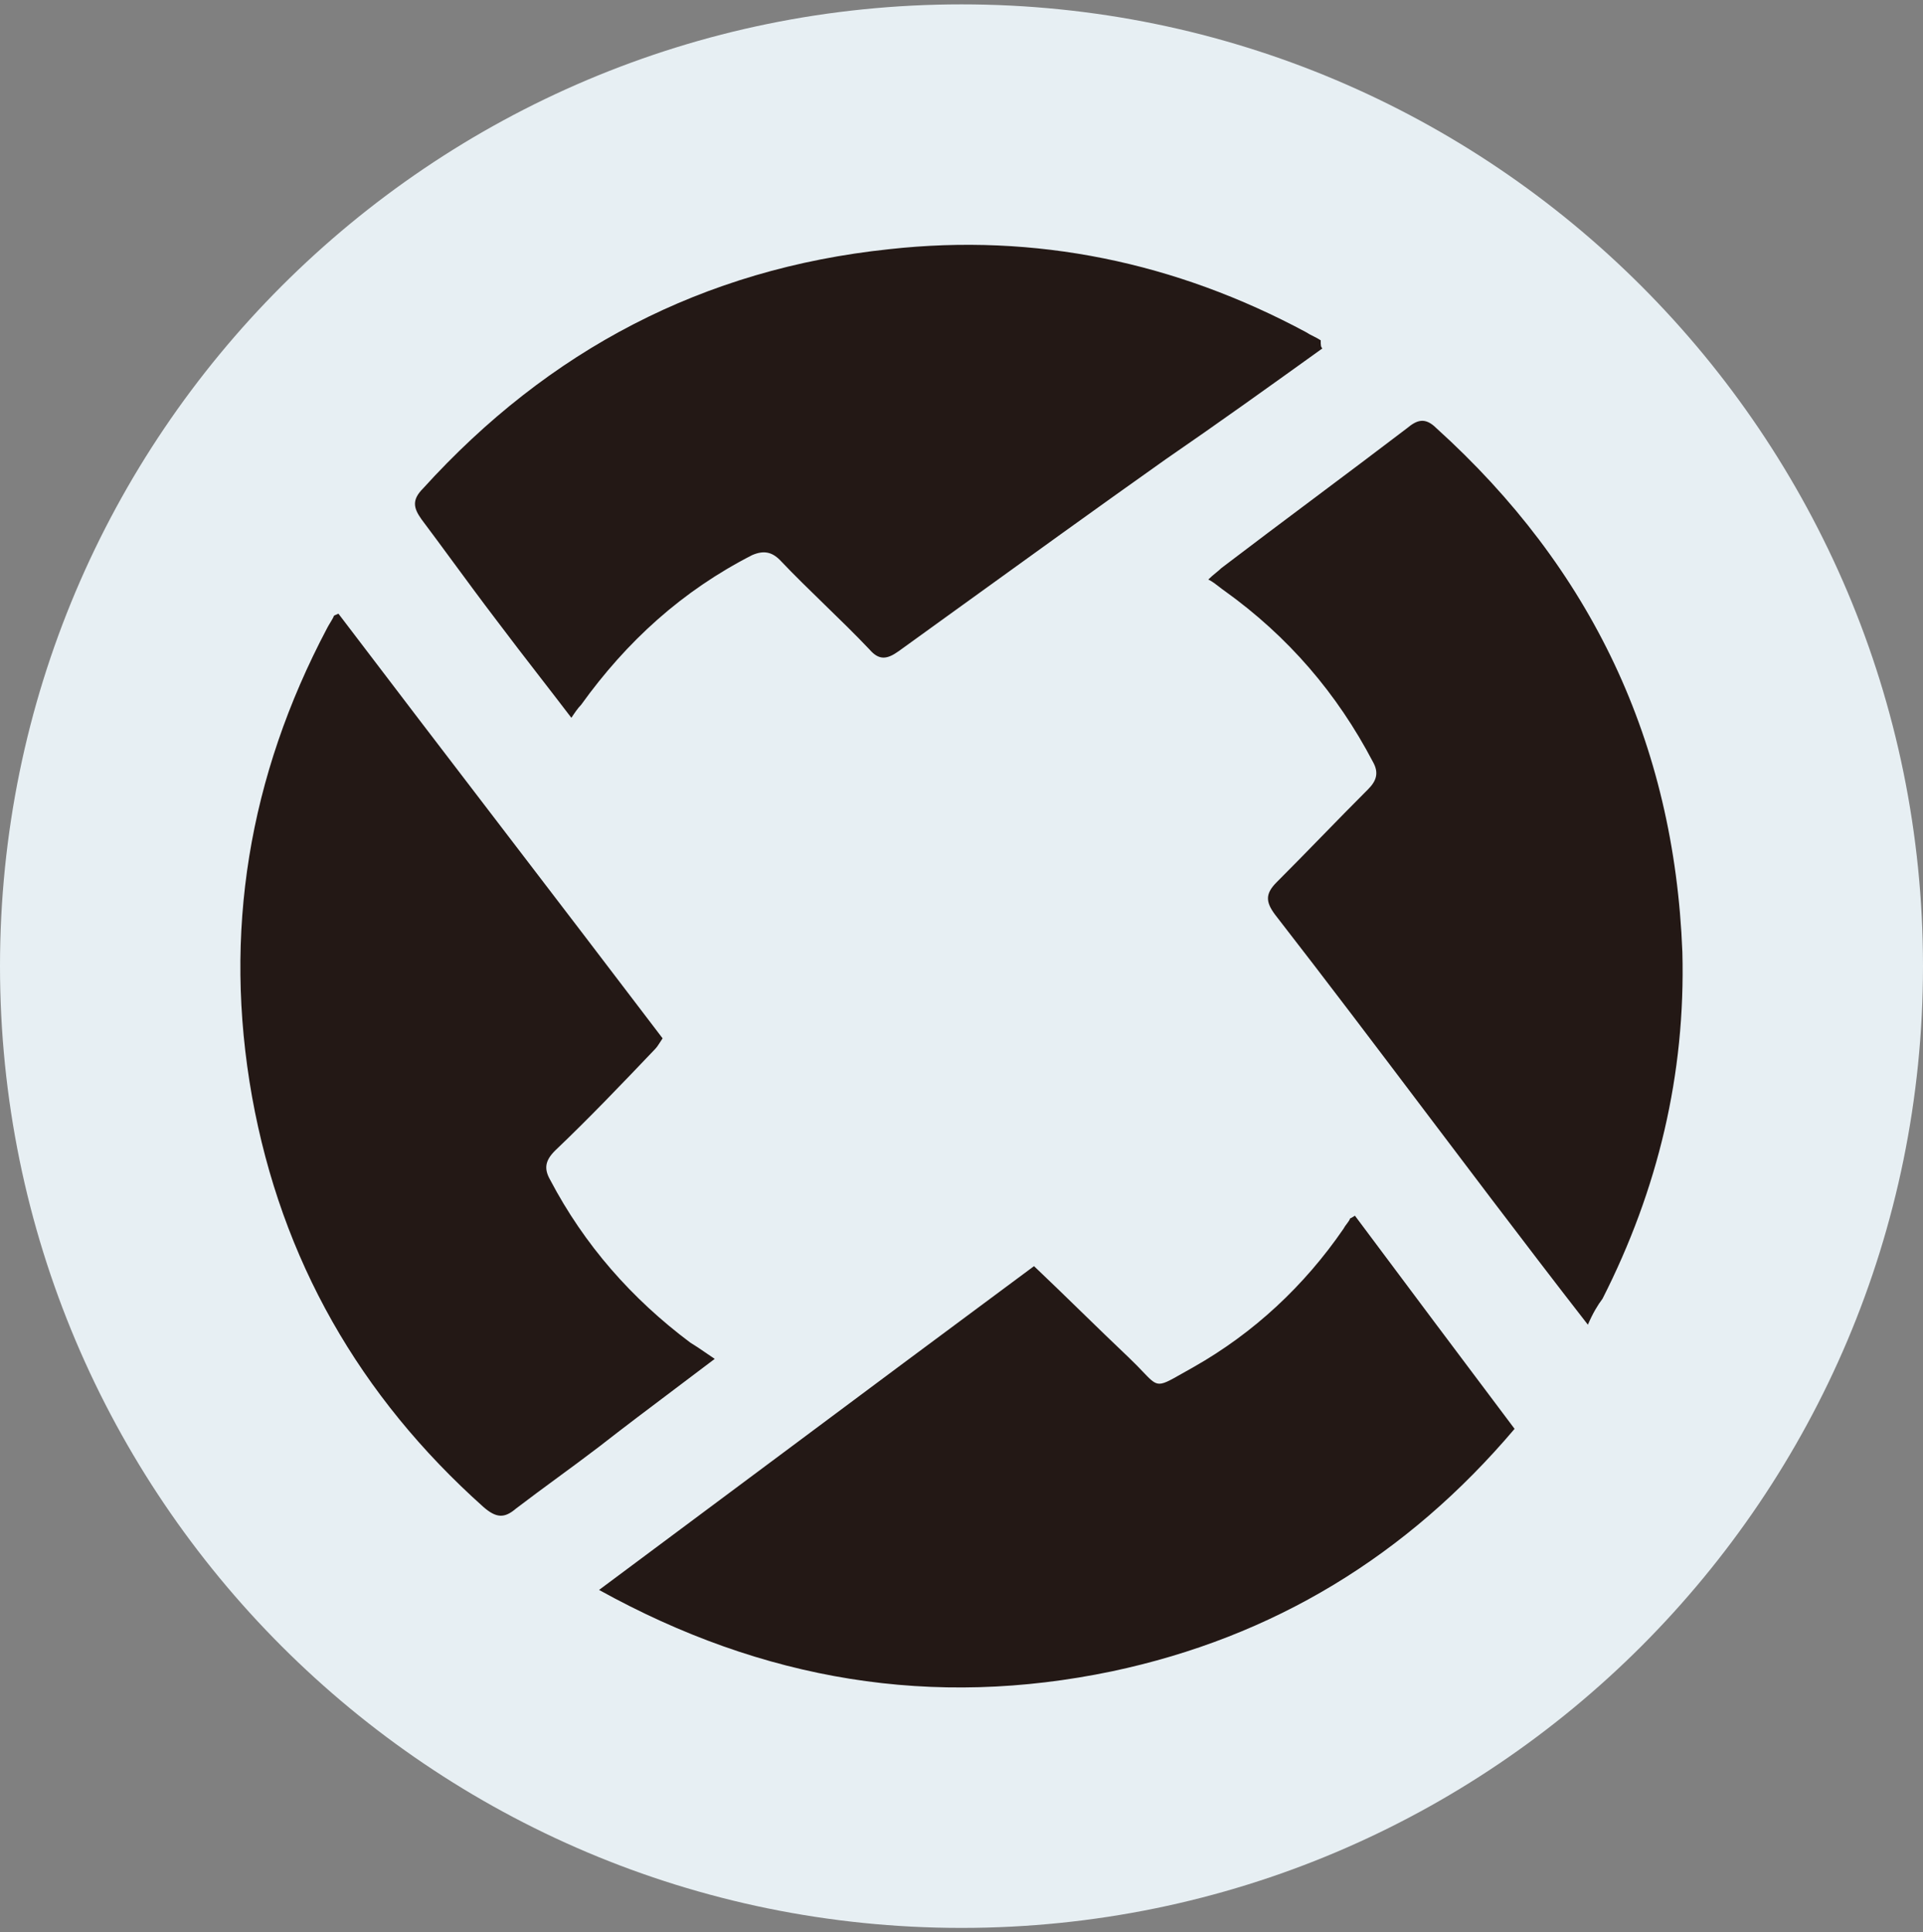 <svg width="220" height="221" viewBox="0 0 220 221" fill="none" xmlns="http://www.w3.org/2000/svg">
<rect x="0" y="0" width="220" height="221" fill="#808080" stroke="none"/>
<g clip-path="url(#clip0_4_5969)">
<path d="M110 220.5C170.751 220.5 220 171.251 220 110.5C220 49.749 170.751 0.5 110 0.5C49.249 0.5 0 49.749 0 110.5C0 171.251 49.249 220.5 110 220.5Z" fill="#E7EFF3"/>
<path fill-rule="evenodd" clip-rule="evenodd" d="M151.283 39.853C145.319 44.134 139.355 48.414 133.392 52.508C125.363 58.193 117.333 63.992 109.394 69.727L109.384 69.734C107.191 71.318 105.005 72.897 102.827 74.467C101.523 75.398 100.591 75.584 99.473 74.281C97.795 72.513 96.071 70.838 94.347 69.164C92.624 67.489 90.9 65.814 89.222 64.046C88.29 63.116 87.359 62.929 86.054 63.488C78.04 67.582 71.704 73.351 66.485 80.609C66.113 80.981 65.74 81.539 65.367 82.097C64.134 80.48 62.931 78.927 61.748 77.398C60.072 75.232 58.433 73.114 56.794 70.931C55.075 68.678 53.418 66.425 51.787 64.208C50.589 62.579 49.405 60.97 48.221 59.394C47.289 58.091 47.103 57.16 48.408 55.858C62.758 40.04 80.463 30.735 101.709 28.502C118.482 26.641 134.51 29.99 149.419 37.992C149.699 38.179 149.979 38.318 150.258 38.458C150.538 38.597 150.817 38.737 151.097 38.923C151.097 39.481 151.097 39.667 151.283 39.853ZM77.26 158.821C78.731 157.714 80.229 156.587 81.767 155.419C81.371 155.156 81.022 154.915 80.695 154.69C80.098 154.279 79.574 153.919 78.972 153.558C72.263 148.534 66.858 142.392 62.944 134.949C62.199 133.646 62.385 132.716 63.504 131.599C67.417 127.877 71.144 123.969 74.872 120.061C75.144 119.789 75.318 119.516 75.537 119.171C75.617 119.044 75.704 118.908 75.804 118.758C69.654 110.663 63.457 102.568 57.26 94.473C51.063 86.377 44.867 78.282 38.717 70.187C38.607 70.242 38.514 70.28 38.437 70.312C38.251 70.389 38.157 70.428 38.157 70.559C38.064 70.745 37.925 70.978 37.785 71.211C37.645 71.443 37.505 71.676 37.412 71.862C28.466 88.797 25.484 106.662 28.839 125.458C32.194 144.067 41.139 159.699 55.303 172.354C56.794 173.657 57.726 173.657 59.031 172.54C60.615 171.331 62.199 170.167 63.783 169.004C65.367 167.841 66.951 166.678 68.535 165.468C71.406 163.225 74.278 161.065 77.26 158.821ZM173.265 163.408C167.118 155.224 160.971 147.041 155.01 139.043C154.731 139.229 154.544 139.322 154.451 139.368C154.403 139.392 154.38 139.404 154.381 139.41C154.383 139.415 154.406 139.415 154.451 139.415C154.358 139.601 154.218 139.787 154.079 139.973C153.939 140.159 153.799 140.346 153.706 140.532C149.233 147.045 143.456 152.442 136.56 156.35C136.056 156.63 135.617 156.879 135.231 157.099C133.717 157.961 133.029 158.353 132.439 158.239C131.948 158.145 131.525 157.701 130.75 156.889C130.328 156.447 129.803 155.896 129.105 155.233C127.311 153.536 125.518 151.792 123.7 150.023L123.696 150.02C121.927 148.299 120.134 146.555 118.296 144.812C108.307 152.208 98.386 159.605 88.411 167.042L88.387 167.059C81.805 171.966 75.2 176.891 68.535 181.845C87.359 192.267 106.741 195.429 127.242 191.15C145.692 187.241 160.974 177.937 173.275 163.421L173.265 163.408ZM170.665 137.182C174.206 141.834 177.747 146.487 181.661 151.511C182.22 150.208 182.779 149.278 183.339 148.534C189.675 136.065 192.843 122.852 192.471 108.895C191.539 84.889 182.034 64.976 164.329 48.972C163.024 47.67 162.092 48.042 160.974 48.972C157.433 51.671 153.892 54.322 150.351 56.974C146.81 59.626 143.269 62.278 139.728 64.976C139.561 65.144 139.355 65.311 139.13 65.495C138.853 65.721 138.545 65.972 138.237 66.279C138.715 66.518 139.116 66.833 139.49 67.126C139.7 67.291 139.9 67.448 140.101 67.582C147.369 72.793 152.96 79.306 157.061 87.122C157.806 88.425 157.433 89.355 156.501 90.286C154.731 92.053 153.007 93.822 151.283 95.589C149.559 97.357 147.835 99.125 146.065 100.893C144.76 102.196 144.76 103.126 145.878 104.615C151.743 112.162 157.516 119.801 163.261 127.403C165.733 130.672 168.199 133.935 170.665 137.182Z" fill="#231815"/>
</g>
<defs>
<clipPath id="clip0_4_5969">
<rect width="220" height="220" fill="white" transform="translate(0 0.5)"/>
</clipPath>
</defs>
</svg>
